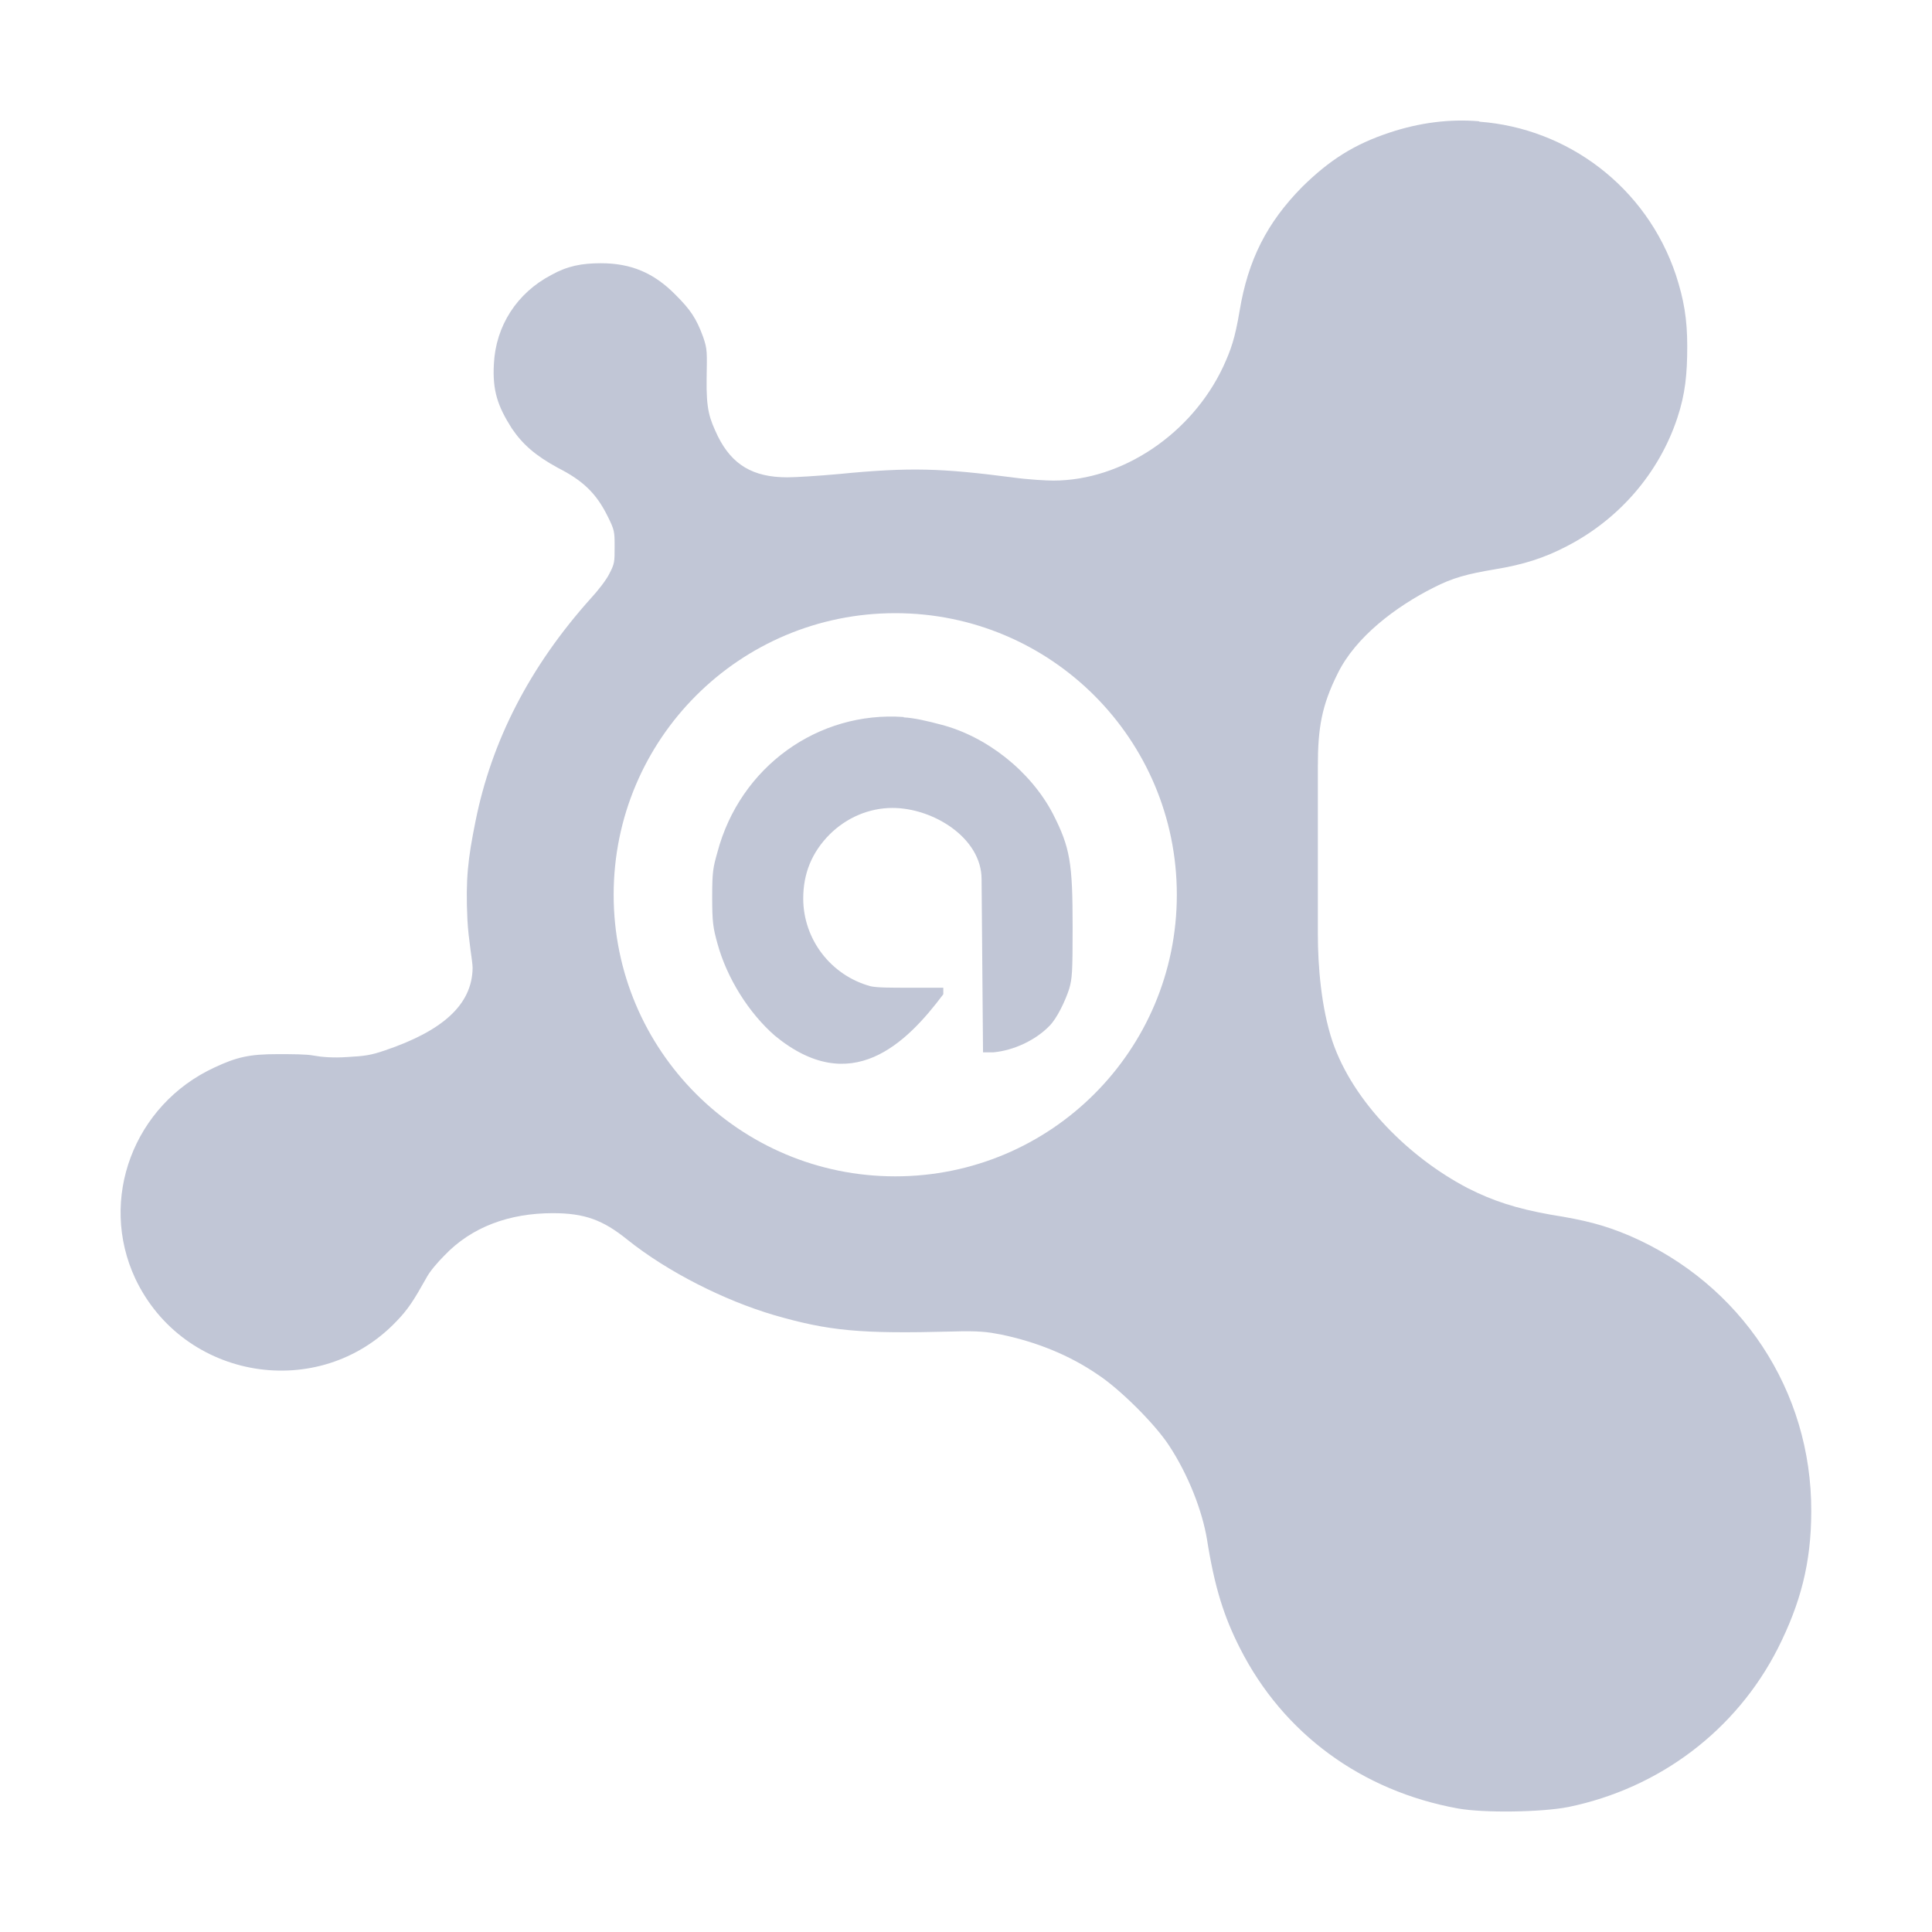 
<svg xmlns="http://www.w3.org/2000/svg" xmlns:xlink="http://www.w3.org/1999/xlink" width="16px" height="16px" viewBox="0 0 16 16" version="1.1">
<g id="surface1">
<path style=" stroke:none;fill-rule:nonzero;fill:#c1c6d6;fill-opacity:1;" d="M 12.246 1.004 C 12.004 0.984 11.754 1.016 11.508 1.098 C 11.215 1.195 11.012 1.324 10.785 1.547 C 10.492 1.844 10.336 2.152 10.266 2.574 C 10.227 2.805 10.195 2.895 10.129 3.039 C 9.867 3.594 9.293 3.98 8.723 3.98 C 8.672 3.98 8.523 3.973 8.379 3.953 C 7.805 3.879 7.543 3.867 6.945 3.926 C 6.781 3.941 6.586 3.953 6.52 3.953 C 6.234 3.953 6.062 3.848 5.945 3.613 C 5.875 3.465 5.848 3.395 5.852 3.133 C 5.855 2.918 5.859 2.895 5.824 2.793 C 5.766 2.633 5.715 2.562 5.594 2.441 C 5.414 2.258 5.223 2.18 4.977 2.18 C 4.816 2.18 4.699 2.203 4.566 2.277 C 4.281 2.426 4.105 2.699 4.09 3.016 C 4.078 3.234 4.121 3.363 4.238 3.547 C 4.328 3.68 4.434 3.773 4.621 3.875 C 4.828 3.98 4.938 4.086 5.031 4.273 C 5.09 4.391 5.09 4.402 5.09 4.531 C 5.09 4.652 5.09 4.668 5.047 4.75 C 5.023 4.801 4.949 4.895 4.895 4.953 C 4.383 5.523 4.07 6.141 3.938 6.801 C 3.875 7.113 3.855 7.281 3.871 7.617 C 3.879 7.781 3.914 7.961 3.914 8.016 C 3.91 8.324 3.66 8.539 3.188 8.699 C 3.074 8.738 3.023 8.746 2.875 8.754 C 2.758 8.762 2.664 8.754 2.598 8.742 C 2.539 8.73 2.418 8.73 2.297 8.73 C 2.066 8.73 1.961 8.754 1.777 8.84 C 1.109 9.148 0.812 9.93 1.121 10.59 C 1.52 11.43 2.641 11.613 3.281 10.945 C 3.379 10.844 3.426 10.77 3.527 10.59 C 3.559 10.527 3.629 10.449 3.68 10.398 C 3.906 10.16 4.219 10.047 4.578 10.047 C 4.84 10.047 4.992 10.102 5.195 10.266 C 5.531 10.535 6 10.77 6.41 10.891 C 6.867 11.023 7.125 11.047 7.887 11.027 C 8.109 11.02 8.18 11.031 8.285 11.051 C 8.57 11.109 8.852 11.219 9.09 11.383 C 9.27 11.5 9.562 11.789 9.68 11.969 C 9.84 12.211 9.957 12.512 9.996 12.75 C 10.059 13.148 10.137 13.391 10.27 13.652 C 10.629 14.359 11.277 14.832 12.074 14.977 C 12.293 15.016 12.77 15.008 12.988 14.965 C 13.746 14.809 14.379 14.328 14.723 13.652 C 14.91 13.281 15 12.945 15 12.516 C 15.004 11.516 14.418 10.633 13.496 10.234 C 13.285 10.145 13.129 10.105 12.84 10.059 C 12.555 10.008 12.363 9.945 12.156 9.84 C 11.676 9.59 11.207 9.129 11.035 8.625 C 10.941 8.344 10.914 7.996 10.914 7.738 L 10.914 6.344 C 10.914 6.031 10.945 5.844 11.078 5.578 C 11.227 5.273 11.562 5.023 11.871 4.867 C 12.031 4.785 12.148 4.754 12.379 4.715 C 12.617 4.676 12.789 4.621 12.977 4.523 C 13.406 4.301 13.738 3.922 13.891 3.461 C 13.957 3.262 13.973 3.098 13.973 2.867 C 13.973 2.641 13.945 2.48 13.879 2.277 C 13.633 1.543 12.977 1.062 12.254 1.008 Z M 7.414 5.078 C 8.703 5.078 9.746 6.121 9.746 7.41 C 9.746 8.699 8.703 9.742 7.414 9.742 C 6.125 9.742 5.082 8.699 5.082 7.41 C 5.082 6.121 6.125 5.078 7.414 5.078 Z M 7.484 5.938 C 6.777 5.887 6.129 6.348 5.941 7.059 C 5.906 7.184 5.898 7.215 5.898 7.43 C 5.898 7.641 5.906 7.684 5.941 7.812 C 6.02 8.102 6.203 8.391 6.418 8.578 C 7.047 9.094 7.504 8.645 7.812 8.234 L 7.812 8.18 L 7.555 8.18 C 7.367 8.18 7.27 8.18 7.211 8.168 C 6.879 8.078 6.652 7.777 6.652 7.441 C 6.652 7.234 6.723 7.059 6.871 6.91 C 7.012 6.77 7.199 6.691 7.391 6.691 C 7.727 6.691 8.129 6.938 8.129 7.281 L 8.141 8.715 L 8.227 8.715 C 8.398 8.699 8.578 8.613 8.691 8.496 C 8.754 8.434 8.824 8.285 8.855 8.188 C 8.879 8.102 8.883 8.055 8.883 7.68 C 8.883 7.145 8.863 7.02 8.719 6.738 C 8.535 6.387 8.172 6.098 7.789 6 C 7.688 5.973 7.57 5.945 7.484 5.941 Z M 7.484 5.938 "/>
</g>
</svg>
